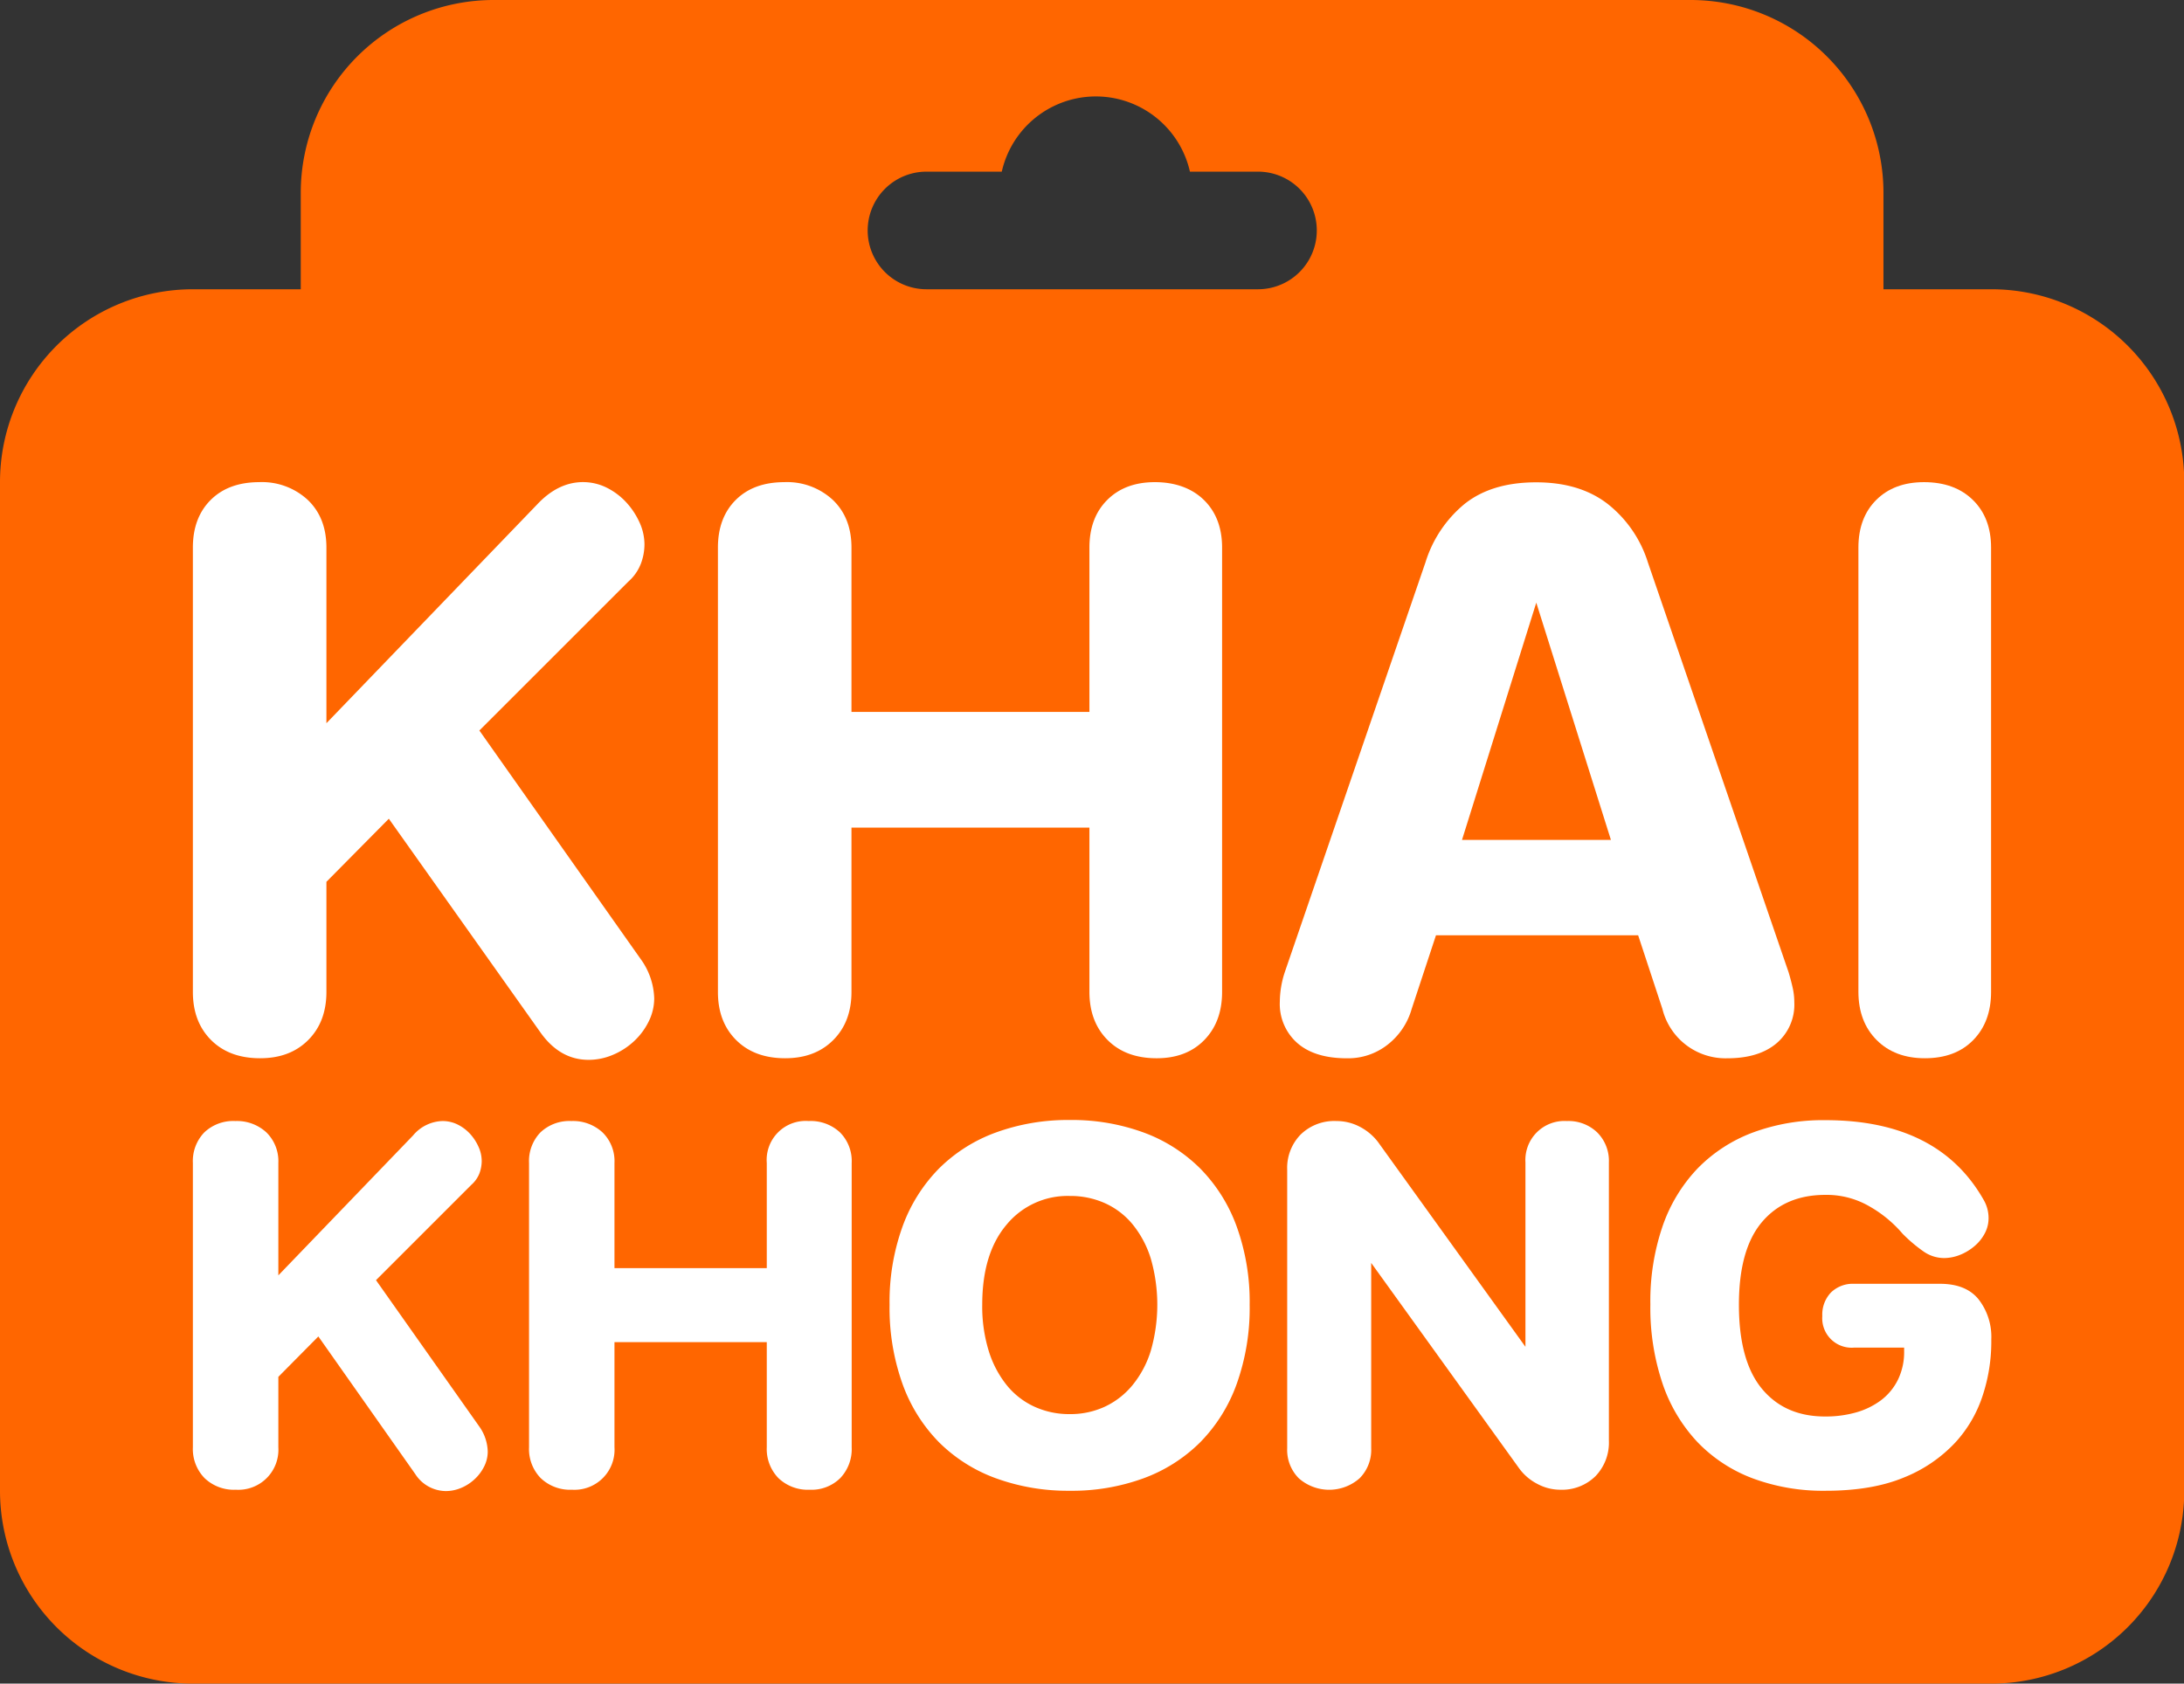 <svg id="Layer_3" data-name="Layer 3" xmlns="http://www.w3.org/2000/svg" viewBox="0 0 503.89 388.51"><rect x="0" y="0" width="503.89" height="388.51" fill="#333333" stroke="none"/><defs><style>.cls-1{fill:#f60;}.cls-2{fill:#fff;}</style></defs><title>logo2</title><path class="cls-1" d="M7407,7038.62h-24.9v-22.25a44.5,44.5,0,0,0-44.5-44.5H7061.44a44.5,44.5,0,0,0-44.5,44.5v22.25h-24.89a44.5,44.5,0,0,0-44.5,44.5v232.76a44.5,44.5,0,0,0,44.5,44.5H7407a44.5,44.5,0,0,0,44.5-44.5V7083.12A44.5,44.5,0,0,0,7407,7038.62Zm-169.21,0h-76.48a13.57,13.57,0,0,1,0-27.14h17.37a22.25,22.25,0,0,1,43.41,0h15.7a13.57,13.57,0,1,1,0,27.14Z" transform="translate(-6947.55 -6971.87)"/><path class="cls-2" d="M7022.86,7175.36v25.4q0,6.9-4.2,11.11t-11.11,4.2q-7.1,0-11.3-4.2t-4.2-11.11V7098.24q0-6.9,4.11-11t11.2-4.11a15.55,15.55,0,0,1,11.21,4.11q4.29,4.11,4.29,11v40.52l48.55-50.41q4.86-5.22,10.64-5.23a12.3,12.3,0,0,1,5.33,1.21,15.61,15.61,0,0,1,4.48,3.27,17.43,17.43,0,0,1,3.17,4.67,12.31,12.31,0,0,1,1.21,5.23,12.68,12.68,0,0,1-.84,4.48,10.64,10.64,0,0,1-2.89,4.11l-34.36,34.35,37.16,52.66a16.24,16.24,0,0,1,3.18,9.15,12,12,0,0,1-1.31,5.41,15.56,15.56,0,0,1-3.46,4.58,16.52,16.52,0,0,1-4.85,3.08,14.25,14.25,0,0,1-5.51,1.12q-6.54,0-11-6.16l-35.1-49.48Z" transform="translate(-6947.55 -6971.87)"/><path class="cls-2" d="M7144,7162.85v37.91q0,6.9-4.2,11.11t-11.11,4.2q-7.09,0-11.3-4.2t-4.2-11.11V7098.24q0-6.9,4.11-11t11.21-4.11a15.54,15.54,0,0,1,11.2,4.11q4.29,4.11,4.29,11v37.91h54.9v-37.91q0-6.9,4.11-11c2.73-2.74,6.41-4.11,11-4.11s8.5,1.37,11.3,4.11,4.2,6.41,4.2,11v102.52q0,6.9-4.11,11.11t-11,4.2q-7.11,0-11.3-4.2t-4.2-11.11v-37.91Z" transform="translate(-6947.55 -6971.87)"/><path class="cls-2" d="M7278.86,7187.69l-5.61,17a16,16,0,0,1-5.5,8.21,14.74,14.74,0,0,1-9.43,3.18q-7.47,0-11.49-3.55a12,12,0,0,1-4-9.52,22.3,22.3,0,0,1,1.12-6.73l32.49-94.66a28.26,28.26,0,0,1,9-13.45q6.26-5,16.53-5,10.08,0,16.52,5a27.71,27.71,0,0,1,9.25,13.45l32.49,94.66c.37,1.25.68,2.43.93,3.55a15.37,15.37,0,0,1,.37,3.36,11.68,11.68,0,0,1-4.1,9.43q-4.11,3.47-11.39,3.46a15,15,0,0,1-14.94-11.39l-5.6-17Zm6-22h34.36L7302,7110.94Z" transform="translate(-6947.55 -6971.87)"/><path class="cls-2" d="M7391.64,7216.07q-6.92,0-11.11-4.2t-4.21-11.11V7098.24q0-6.9,4.11-11t11-4.11q7.1,0,11.3,4.11t4.2,11v102.52q0,6.9-4.11,11.11T7391.64,7216.07Z" transform="translate(-6947.55 -6971.87)"/><path class="cls-2" d="M7011.77,7289.59v16.25a9.24,9.24,0,0,1-9.8,9.8,9.77,9.77,0,0,1-7.23-2.69,9.61,9.61,0,0,1-2.69-7.11v-65.6a9.53,9.53,0,0,1,2.63-7.05,9.69,9.69,0,0,1,7.17-2.63,10,10,0,0,1,7.17,2.63,9.3,9.3,0,0,1,2.75,7.05v25.93l31.07-32.27a9.18,9.18,0,0,1,6.81-3.34,7.87,7.87,0,0,1,3.41.77,9.79,9.79,0,0,1,2.86,2.1,11,11,0,0,1,2,3,8,8,0,0,1,.77,3.35,8.31,8.31,0,0,1-.53,2.87,6.85,6.85,0,0,1-1.86,2.63l-22,22,23.78,33.7a10.46,10.46,0,0,1,2,5.86,7.61,7.61,0,0,1-.84,3.46,10.1,10.1,0,0,1-2.21,2.93,10.53,10.53,0,0,1-3.11,2,9.09,9.09,0,0,1-3.52.72,8.47,8.47,0,0,1-7.05-3.94L7021,7280.27Z" transform="translate(-6947.55 -6971.87)"/><path class="cls-2" d="M7089.32,7281.58v24.26a9.24,9.24,0,0,1-9.8,9.8,9.8,9.8,0,0,1-7.23-2.69,9.61,9.61,0,0,1-2.68-7.11v-65.6a9.52,9.52,0,0,1,2.62-7.05,9.72,9.72,0,0,1,7.17-2.63,10,10,0,0,1,7.17,2.63,9.26,9.26,0,0,1,2.75,7.05v24.26h35.14v-24.26a9,9,0,0,1,9.67-9.68,9.9,9.9,0,0,1,7.23,2.63,9.37,9.37,0,0,1,2.69,7.05v65.6a9.7,9.7,0,0,1-2.63,7.11,9.41,9.41,0,0,1-7.05,2.69,9.8,9.8,0,0,1-7.23-2.69,9.61,9.61,0,0,1-2.68-7.11v-24.26Z" transform="translate(-6947.55 -6971.87)"/><path class="cls-2" d="M7194.36,7315.88a48.57,48.57,0,0,1-17-2.87,36.08,36.08,0,0,1-13.14-8.3,37,37,0,0,1-8.43-13.45,52.07,52.07,0,0,1-3-18.28,51.2,51.2,0,0,1,3-18.1,37,37,0,0,1,8.43-13.39,36.08,36.08,0,0,1,13.14-8.3,48.57,48.57,0,0,1,17-2.87,48.07,48.07,0,0,1,17,2.87,36.17,36.17,0,0,1,13.08,8.3,37,37,0,0,1,8.43,13.39,51.19,51.19,0,0,1,3,18.1,52.06,52.06,0,0,1-3,18.28,37,37,0,0,1-8.43,13.45,36.17,36.17,0,0,1-13.08,8.3A48.07,48.07,0,0,1,7194.36,7315.88Zm0-17.69a18.88,18.88,0,0,0,8.13-1.73,18.3,18.3,0,0,0,6.39-5,23.38,23.38,0,0,0,4.18-7.88,38.49,38.49,0,0,0,0-21.28,23.38,23.38,0,0,0-4.18-7.88,17.67,17.67,0,0,0-6.39-4.9,19.45,19.45,0,0,0-8.13-1.67,18.23,18.23,0,0,0-14.58,6.63q-5.61,6.63-5.61,18.46a34.75,34.75,0,0,0,1.49,10.64,23.84,23.84,0,0,0,4.12,7.88,17.64,17.64,0,0,0,6.4,5A19.23,19.23,0,0,0,7194.36,7298.19Z" transform="translate(-6947.55 -6971.87)"/><path class="cls-2" d="M7263.91,7263.3v42.78a9.26,9.26,0,0,1-2.69,6.93,10.6,10.6,0,0,1-14,0,9.26,9.26,0,0,1-2.69-6.93v-64.29a11,11,0,0,1,3.11-8.12,11.11,11.11,0,0,1,8.24-3.11,11.5,11.5,0,0,1,5.38,1.31,12.62,12.62,0,0,1,4.18,3.47l34.06,47.32v-42.54a9,9,0,0,1,9.56-9.56,9.58,9.58,0,0,1,7,2.63,9.26,9.26,0,0,1,2.69,6.93v64.17a11.15,11.15,0,0,1-3.11,8.24,11,11,0,0,1-8.13,3.11,11.17,11.17,0,0,1-5.31-1.37,11.9,11.9,0,0,1-4.13-3.53Z" transform="translate(-6947.55 -6971.87)"/><path class="cls-2" d="M7368.71,7315.88a46.56,46.56,0,0,1-16.79-2.87,34.48,34.48,0,0,1-12.73-8.36,37,37,0,0,1-8.06-13.51,54.84,54.84,0,0,1-2.81-18.28,53.39,53.39,0,0,1,2.81-18,36.53,36.53,0,0,1,8.06-13.33,34.85,34.85,0,0,1,12.73-8.3,46.56,46.56,0,0,1,16.79-2.87q26,0,36.44,18.28a8.34,8.34,0,0,1,1.2,4.3,7.44,7.44,0,0,1-.9,3.59,9.88,9.88,0,0,1-2.39,2.93,11.92,11.92,0,0,1-3.34,2,10,10,0,0,1-3.65.72,8.33,8.33,0,0,1-4.78-1.56,34.63,34.63,0,0,1-4.78-4.06,28.47,28.47,0,0,0-7.47-6.21,19.66,19.66,0,0,0-10.33-2.75q-9.33,0-14.64,6.27t-5.32,19.06q0,13,5.32,19.42t14.64,6.39a25.62,25.62,0,0,0,7.11-.95,17.62,17.62,0,0,0,5.73-2.81,13.29,13.29,0,0,0,3.89-4.72,14.56,14.56,0,0,0,1.43-6.57v-.84h-11.59a6.79,6.79,0,0,1-7.29-7.29,7.38,7.38,0,0,1,2-5.44,7.22,7.22,0,0,1,5.32-2h19.84q6,0,8.9,3.59a14.07,14.07,0,0,1,2.93,9.2v.83a39.59,39.59,0,0,1-1.92,11.95,29.44,29.44,0,0,1-6.39,11.06,33,33,0,0,1-11.83,8.06Q7379.46,7315.89,7368.71,7315.88Z" transform="translate(-6947.55 -6971.87)"/></svg>